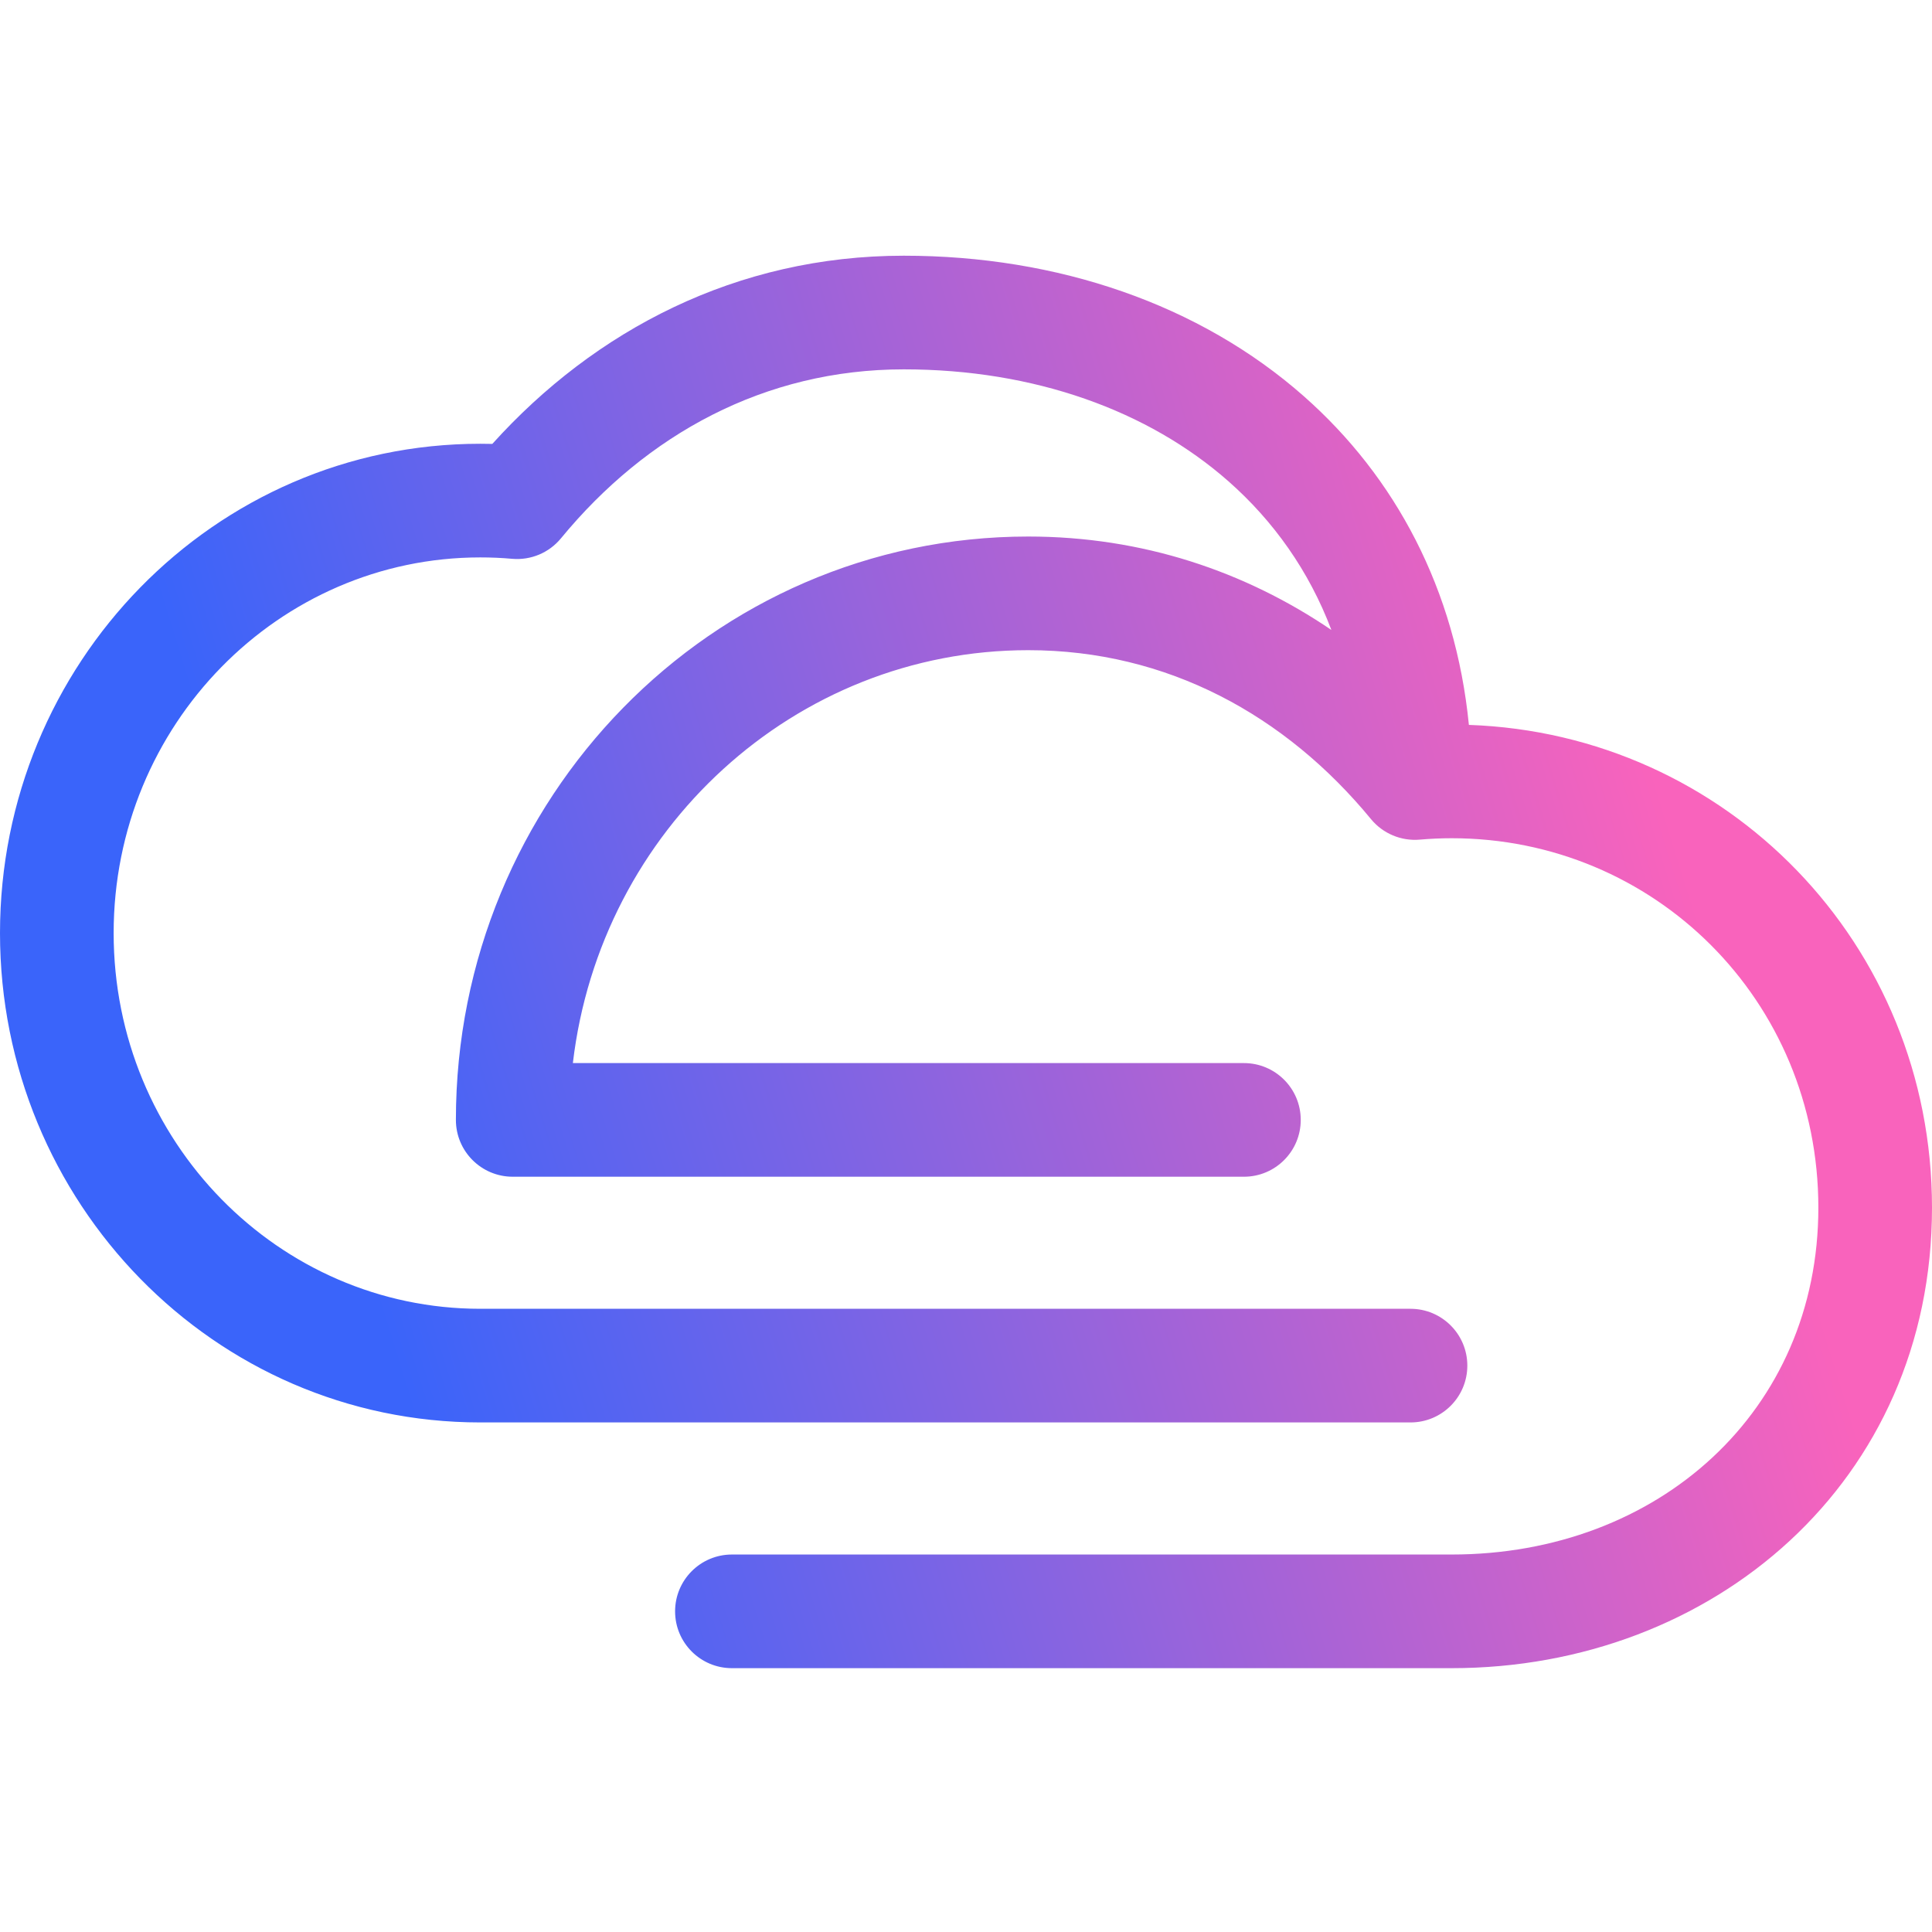 <svg width="68" height="68" viewBox="0 0 68 68" fill="none" xmlns="http://www.w3.org/2000/svg">
<path fill-rule="evenodd" clip-rule="evenodd" d="M45.885 13.941C42.222 10.713 37.232 9 31.809 9C25.924 9 20.939 11.62 17.328 15.624C17.188 15.621 17.046 15.619 16.904 15.619C7.529 15.619 0 23.37 0 32.842C0 42.314 7.529 50.065 16.904 50.065L49.645 50.065C50.75 50.065 51.645 49.17 51.645 48.065C51.645 46.961 50.75 46.065 49.645 46.065L16.904 46.065C9.817 46.065 4 40.185 4 32.842C4 25.499 9.817 19.619 16.904 19.619C17.283 19.619 17.656 19.635 18.025 19.668C18.683 19.726 19.326 19.456 19.745 18.946C22.75 15.293 26.91 13 31.809 13C36.407 13 40.412 14.45 43.24 16.942C44.822 18.337 46.072 20.089 46.86 22.172C43.827 20.113 40.22 18.884 36.191 18.884C25.026 18.884 16.046 28.117 16.046 39.417C16.046 40.522 16.942 41.417 18.046 41.417H43.782C44.887 41.417 45.782 40.522 45.782 39.417C45.782 38.312 44.887 37.417 43.782 37.417H20.163C21.129 29.199 27.97 22.884 36.191 22.884C41.09 22.884 45.25 25.178 48.255 28.831C48.674 29.34 49.318 29.61 49.975 29.552C50.344 29.52 50.717 29.503 51.096 29.503C58.221 29.503 64 35.201 64 42.506C64 49.669 58.367 54.714 51.096 54.714L25.761 54.714C24.656 54.714 23.761 55.61 23.761 56.714C23.761 57.819 24.656 58.714 25.761 58.714L51.096 58.714C60.287 58.714 68 52.157 68 42.506C68 33.201 60.758 25.829 51.7 25.514C51.23 20.754 49.12 16.793 45.885 13.941Z" fill="url(#paint0_linear_2132_29585)"/>
<defs>
<linearGradient id="paint0_linear_2132_29585" x1="13.518" y1="46.622" x2="62.609" y2="31.438" gradientUnits="userSpaceOnUse">
<stop stop-color="#3A64FA"/>
<stop offset="0.943" stop-color="#F963BC"/>
</linearGradient>
</defs>
</svg>
